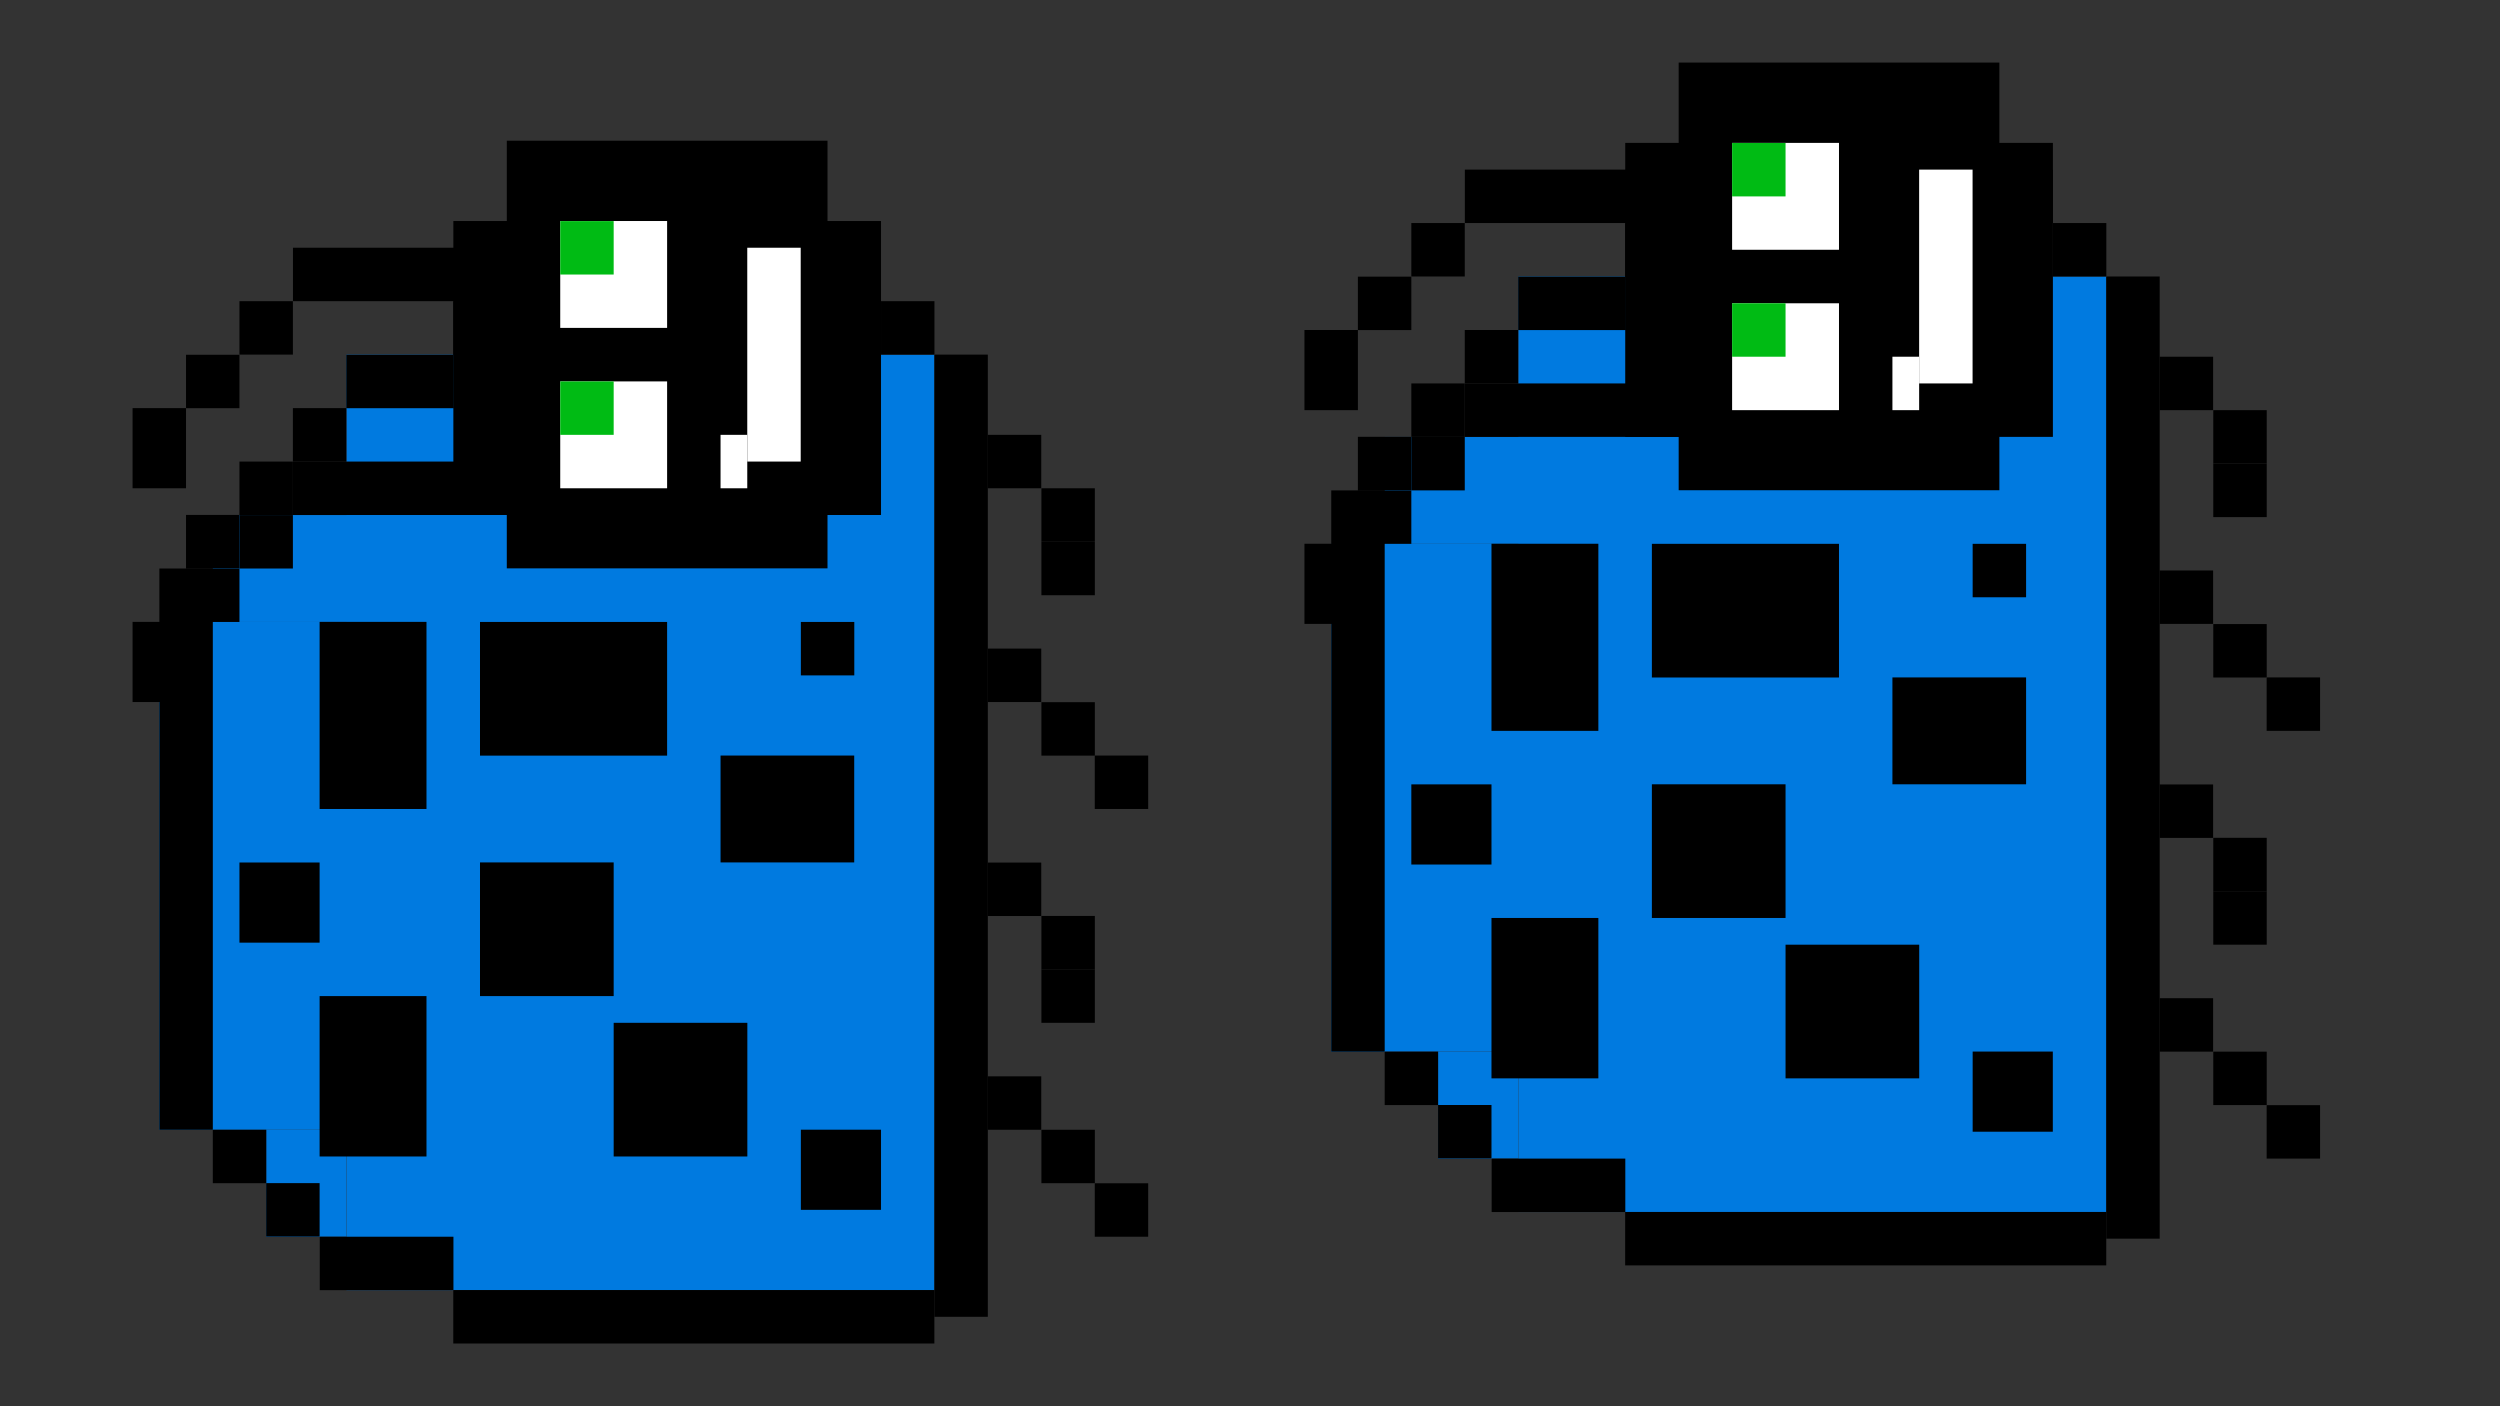 <svg width="32" height="18" viewBox="0 0 32 18" fill="none" xmlns="http://www.w3.org/2000/svg">
<rect x="0" y="0" width="32" height="18" fill="#333333" stroke="none"/>
<rect x="2.039" y="14.461" width="6.5" height="3.421" transform="rotate(-90 2.039 14.461)" fill="#007AE0"/>
<rect x="2.723" y="7.961" width="1.368" height="2.053" transform="rotate(-90 2.723 7.961)" fill="#007AE0"/>
<rect x="3.407" y="15.83" width="1.368" height="1.026" transform="rotate(-90 3.407 15.83)" fill="#007AE0"/>
<rect x="4.435" y="16.514" width="11.974" height="7.526" transform="rotate(-90 4.435 16.514)" fill="#007AE0"/>
<rect x="11.96" y="16.855" width="12.316" height="0.684" transform="rotate(-90 11.96 16.855)" fill="black"/>
<rect x="11.277" y="4.539" width="0.684" height="0.684" transform="rotate(-90 11.277 4.539)" fill="black"/>
<rect x="10.249" y="3.855" width="0.684" height="1.026" transform="rotate(-90 10.249 3.855)" fill="black"/>
<rect x="6.83" y="3.17" width="0.684" height="3.421" transform="rotate(-90 6.83 3.17)" fill="black"/>
<rect x="5.802" y="5.225" width="1.368" height="0.684" transform="rotate(-90 5.802 5.225)" fill="black"/>
<rect x="4.433" y="5.225" width="0.684" height="1.368" transform="rotate(-90 4.433 5.225)" fill="black"/>
<rect x="3.749" y="5.908" width="0.684" height="0.684" transform="rotate(-90 3.749 5.908)" fill="black"/>
<rect x="3.065" y="6.592" width="0.684" height="0.684" transform="rotate(-90 3.065 6.592)" fill="black"/>
<rect x="2.381" y="7.275" width="0.684" height="0.684" transform="rotate(-90 2.381 7.275)" fill="black"/>
<rect x="2.04" y="14.461" width="7.184" height="0.684" transform="rotate(-90 2.04 14.461)" fill="black"/>
<rect x="2.724" y="15.145" width="0.684" height="0.684" transform="rotate(-90 2.724 15.145)" fill="black"/>
<rect x="3.407" y="15.828" width="0.684" height="0.684" transform="rotate(-90 3.407 15.828)" fill="black"/>
<rect x="4.093" y="16.514" width="0.684" height="1.711" transform="rotate(-90 4.093 16.514)" fill="black"/>
<rect x="5.802" y="17.197" width="0.684" height="6.158" transform="rotate(-90 5.802 17.197)" fill="black"/>
<rect x="5.803" y="6.592" width="3.763" height="5.474" transform="rotate(-90 5.803 6.592)" fill="black"/>
<rect x="6.487" y="7.275" width="3.763" height="4.105" transform="rotate(-90 6.487 7.275)" fill="black"/>
<rect x="6.487" y="5.564" width="3.763" height="4.105" transform="rotate(-90 6.487 5.564)" fill="black"/>
<rect x="7.171" y="6.25" width="1.368" height="1.368" transform="rotate(-90 7.171 6.25)" fill="white"/>
<rect x="7.171" y="4.197" width="1.368" height="1.368" transform="rotate(-90 7.171 4.197)" fill="white"/>
<rect x="7.171" y="5.566" width="0.684" height="0.684" transform="rotate(-90 7.171 5.566)" fill="#00BB14"/>
<rect x="7.171" y="3.514" width="0.684" height="0.684" transform="rotate(-90 7.171 3.514)" fill="#00BB14"/>
<rect x="3.75" y="3.855" width="0.684" height="3.079" transform="rotate(-90 3.75 3.855)" fill="black"/>
<rect x="3.065" y="4.539" width="0.684" height="0.684" transform="rotate(-90 3.065 4.539)" fill="black"/>
<rect x="2.381" y="5.225" width="0.684" height="0.684" transform="rotate(-90 2.381 5.225)" fill="black"/>
<rect x="1.697" y="6.25" width="1.026" height="0.684" transform="rotate(-90 1.697 6.25)" fill="black"/>
<rect x="3.75" y="6.592" width="0.684" height="3.079" transform="rotate(-90 3.75 6.592)" fill="black"/>
<rect x="3.065" y="7.277" width="0.684" height="0.684" transform="rotate(-90 3.065 7.277)" fill="black"/>
<rect x="2.381" y="7.961" width="0.684" height="0.684" transform="rotate(-90 2.381 7.961)" fill="black"/>
<rect x="1.697" y="8.986" width="1.026" height="0.684" transform="rotate(-90 1.697 8.986)" fill="black"/>
<rect x="10.251" y="15.486" width="1.026" height="1.026" transform="rotate(-90 10.251 15.486)" fill="black"/>
<rect x="9.223" y="11.039" width="1.368" height="1.711" transform="rotate(-90 9.223 11.039)" fill="black"/>
<rect x="6.144" y="9.672" width="1.711" height="2.395" transform="rotate(-90 6.144 9.672)" fill="black"/>
<rect x="10.251" y="8.645" width="0.684" height="0.684" transform="rotate(-90 10.251 8.645)" fill="black"/>
<rect x="7.855" y="14.803" width="1.711" height="1.711" transform="rotate(-90 7.855 14.803)" fill="black"/>
<rect x="6.144" y="12.75" width="1.711" height="1.711" transform="rotate(-90 6.144 12.75)" fill="black"/>
<rect x="4.091" y="14.803" width="2.053" height="1.368" transform="rotate(-90 4.091 14.803)" fill="black"/>
<rect x="4.091" y="10.355" width="2.395" height="1.368" transform="rotate(-90 4.091 10.355)" fill="black"/>
<rect x="3.065" y="12.066" width="1.026" height="1.026" transform="rotate(-90 3.065 12.066)" fill="black"/>
<rect x="9.565" y="5.908" width="2.737" height="0.684" transform="rotate(-90 9.565 5.908)" fill="white"/>
<rect x="9.223" y="6.25" width="0.684" height="0.342" transform="rotate(-90 9.223 6.25)" fill="white"/>
<rect x="12.644" y="14.461" width="0.684" height="0.684" transform="rotate(-90 12.644 14.461)" fill="black"/>
<rect x="13.33" y="15.145" width="0.684" height="0.684" transform="rotate(-90 13.33 15.145)" fill="black"/>
<rect x="14.013" y="15.83" width="0.684" height="0.684" transform="rotate(-90 14.013 15.83)" fill="black"/>
<rect x="13.33" y="13.092" width="0.684" height="0.684" transform="rotate(-90 13.33 13.092)" fill="black"/>
<rect x="12.644" y="8.986" width="0.684" height="0.684" transform="rotate(-90 12.644 8.986)" fill="black"/>
<rect x="13.33" y="9.672" width="0.684" height="0.684" transform="rotate(-90 13.33 9.672)" fill="black"/>
<rect x="14.013" y="10.355" width="0.684" height="0.684" transform="rotate(-90 14.013 10.355)" fill="black"/>
<rect x="12.644" y="11.725" width="0.684" height="0.684" transform="rotate(-90 12.644 11.725)" fill="black"/>
<rect x="13.33" y="12.408" width="0.684" height="0.684" transform="rotate(-90 13.33 12.408)" fill="black"/>
<rect x="12.644" y="6.25" width="0.684" height="0.684" transform="rotate(-90 12.644 6.25)" fill="black"/>
<rect x="13.33" y="6.934" width="0.684" height="0.684" transform="rotate(-90 13.33 6.934)" fill="black"/>
<rect x="13.33" y="7.619" width="0.684" height="0.684" transform="rotate(-90 13.33 7.619)" fill="black"/>
<rect x="17.039" y="13.461" width="6.5" height="3.421" transform="rotate(-90 17.039 13.461)" fill="#007AE0"/>
<rect x="17.723" y="6.961" width="1.368" height="2.053" transform="rotate(-90 17.723 6.961)" fill="#007AE0"/>
<rect x="18.407" y="14.83" width="1.368" height="1.026" transform="rotate(-90 18.407 14.83)" fill="#007AE0"/>
<rect x="19.435" y="15.514" width="11.974" height="7.526" transform="rotate(-90 19.435 15.514)" fill="#007AE0"/>
<rect x="26.96" y="15.855" width="12.316" height="0.684" transform="rotate(-90 26.96 15.855)" fill="black"/>
<rect x="26.277" y="3.539" width="0.684" height="0.684" transform="rotate(-90 26.277 3.539)" fill="black"/>
<rect x="25.249" y="2.855" width="0.684" height="1.026" transform="rotate(-90 25.249 2.855)" fill="black"/>
<rect x="21.83" y="2.17" width="0.684" height="3.421" transform="rotate(-90 21.83 2.17)" fill="black"/>
<rect x="20.802" y="4.225" width="1.368" height="0.684" transform="rotate(-90 20.802 4.225)" fill="black"/>
<rect x="19.433" y="4.225" width="0.684" height="1.368" transform="rotate(-90 19.433 4.225)" fill="black"/>
<rect x="18.749" y="4.908" width="0.684" height="0.684" transform="rotate(-90 18.749 4.908)" fill="black"/>
<rect x="18.065" y="5.592" width="0.684" height="0.684" transform="rotate(-90 18.065 5.592)" fill="black"/>
<rect x="17.381" y="6.275" width="0.684" height="0.684" transform="rotate(-90 17.381 6.275)" fill="black"/>
<rect x="17.04" y="13.461" width="7.184" height="0.684" transform="rotate(-90 17.04 13.461)" fill="black"/>
<rect x="17.724" y="14.145" width="0.684" height="0.684" transform="rotate(-90 17.724 14.145)" fill="black"/>
<rect x="18.407" y="14.828" width="0.684" height="0.684" transform="rotate(-90 18.407 14.828)" fill="black"/>
<rect x="19.093" y="15.514" width="0.684" height="1.711" transform="rotate(-90 19.093 15.514)" fill="black"/>
<rect x="20.802" y="16.197" width="0.684" height="6.158" transform="rotate(-90 20.802 16.197)" fill="black"/>
<rect x="20.803" y="5.592" width="3.763" height="5.474" transform="rotate(-90 20.803 5.592)" fill="black"/>
<rect x="21.487" y="6.275" width="3.763" height="4.105" transform="rotate(-90 21.487 6.275)" fill="black"/>
<rect x="21.487" y="4.564" width="3.763" height="4.105" transform="rotate(-90 21.487 4.564)" fill="black"/>
<rect x="22.171" y="5.25" width="1.368" height="1.368" transform="rotate(-90 22.171 5.25)" fill="white"/>
<rect x="22.171" y="3.197" width="1.368" height="1.368" transform="rotate(-90 22.171 3.197)" fill="white"/>
<rect x="22.171" y="4.566" width="0.684" height="0.684" transform="rotate(-90 22.171 4.566)" fill="#00BB14"/>
<rect x="22.171" y="2.514" width="0.684" height="0.684" transform="rotate(-90 22.171 2.514)" fill="#00BB14"/>
<rect x="18.75" y="2.855" width="0.684" height="3.079" transform="rotate(-90 18.75 2.855)" fill="black"/>
<rect x="18.065" y="3.539" width="0.684" height="0.684" transform="rotate(-90 18.065 3.539)" fill="black"/>
<rect x="17.381" y="4.225" width="0.684" height="0.684" transform="rotate(-90 17.381 4.225)" fill="black"/>
<rect x="16.697" y="5.25" width="1.026" height="0.684" transform="rotate(-90 16.697 5.25)" fill="black"/>
<rect x="18.75" y="5.592" width="0.684" height="3.079" transform="rotate(-90 18.75 5.592)" fill="black"/>
<rect x="18.065" y="6.277" width="0.684" height="0.684" transform="rotate(-90 18.065 6.277)" fill="black"/>
<rect x="17.381" y="6.961" width="0.684" height="0.684" transform="rotate(-90 17.381 6.961)" fill="black"/>
<rect x="16.697" y="7.986" width="1.026" height="0.684" transform="rotate(-90 16.697 7.986)" fill="black"/>
<rect x="25.25" y="14.486" width="1.026" height="1.026" transform="rotate(-90 25.25 14.486)" fill="black"/>
<rect x="24.223" y="10.039" width="1.368" height="1.711" transform="rotate(-90 24.223 10.039)" fill="black"/>
<rect x="21.144" y="8.672" width="1.711" height="2.395" transform="rotate(-90 21.144 8.672)" fill="black"/>
<rect x="25.25" y="7.645" width="0.684" height="0.684" transform="rotate(-90 25.25 7.645)" fill="black"/>
<rect x="22.855" y="13.803" width="1.711" height="1.711" transform="rotate(-90 22.855 13.803)" fill="black"/>
<rect x="21.144" y="11.75" width="1.711" height="1.711" transform="rotate(-90 21.144 11.75)" fill="black"/>
<rect x="19.091" y="13.803" width="2.053" height="1.368" transform="rotate(-90 19.091 13.803)" fill="black"/>
<rect x="19.091" y="9.355" width="2.395" height="1.368" transform="rotate(-90 19.091 9.355)" fill="black"/>
<rect x="18.065" y="11.066" width="1.026" height="1.026" transform="rotate(-90 18.065 11.066)" fill="black"/>
<rect x="24.565" y="4.908" width="2.737" height="0.684" transform="rotate(-90 24.565 4.908)" fill="white"/>
<rect x="24.223" y="5.25" width="0.684" height="0.342" transform="rotate(-90 24.223 5.25)" fill="white"/>
<rect x="27.644" y="13.461" width="0.684" height="0.684" transform="rotate(-90 27.644 13.461)" fill="black"/>
<rect x="28.33" y="14.145" width="0.684" height="0.684" transform="rotate(-90 28.33 14.145)" fill="black"/>
<rect x="29.013" y="14.83" width="0.684" height="0.684" transform="rotate(-90 29.013 14.83)" fill="black"/>
<rect x="28.33" y="12.092" width="0.684" height="0.684" transform="rotate(-90 28.33 12.092)" fill="black"/>
<rect x="27.644" y="7.986" width="0.684" height="0.684" transform="rotate(-90 27.644 7.986)" fill="black"/>
<rect x="28.33" y="8.672" width="0.684" height="0.684" transform="rotate(-90 28.33 8.672)" fill="black"/>
<rect x="29.013" y="9.355" width="0.684" height="0.684" transform="rotate(-90 29.013 9.355)" fill="black"/>
<rect x="27.644" y="10.725" width="0.684" height="0.684" transform="rotate(-90 27.644 10.725)" fill="black"/>
<rect x="28.33" y="11.408" width="0.684" height="0.684" transform="rotate(-90 28.33 11.408)" fill="black"/>
<rect x="27.644" y="5.25" width="0.684" height="0.684" transform="rotate(-90 27.644 5.25)" fill="black"/>
<rect x="28.33" y="5.934" width="0.684" height="0.684" transform="rotate(-90 28.33 5.934)" fill="black"/>
<rect x="28.33" y="6.619" width="0.684" height="0.684" transform="rotate(-90 28.33 6.619)" fill="black"/>
</svg>
